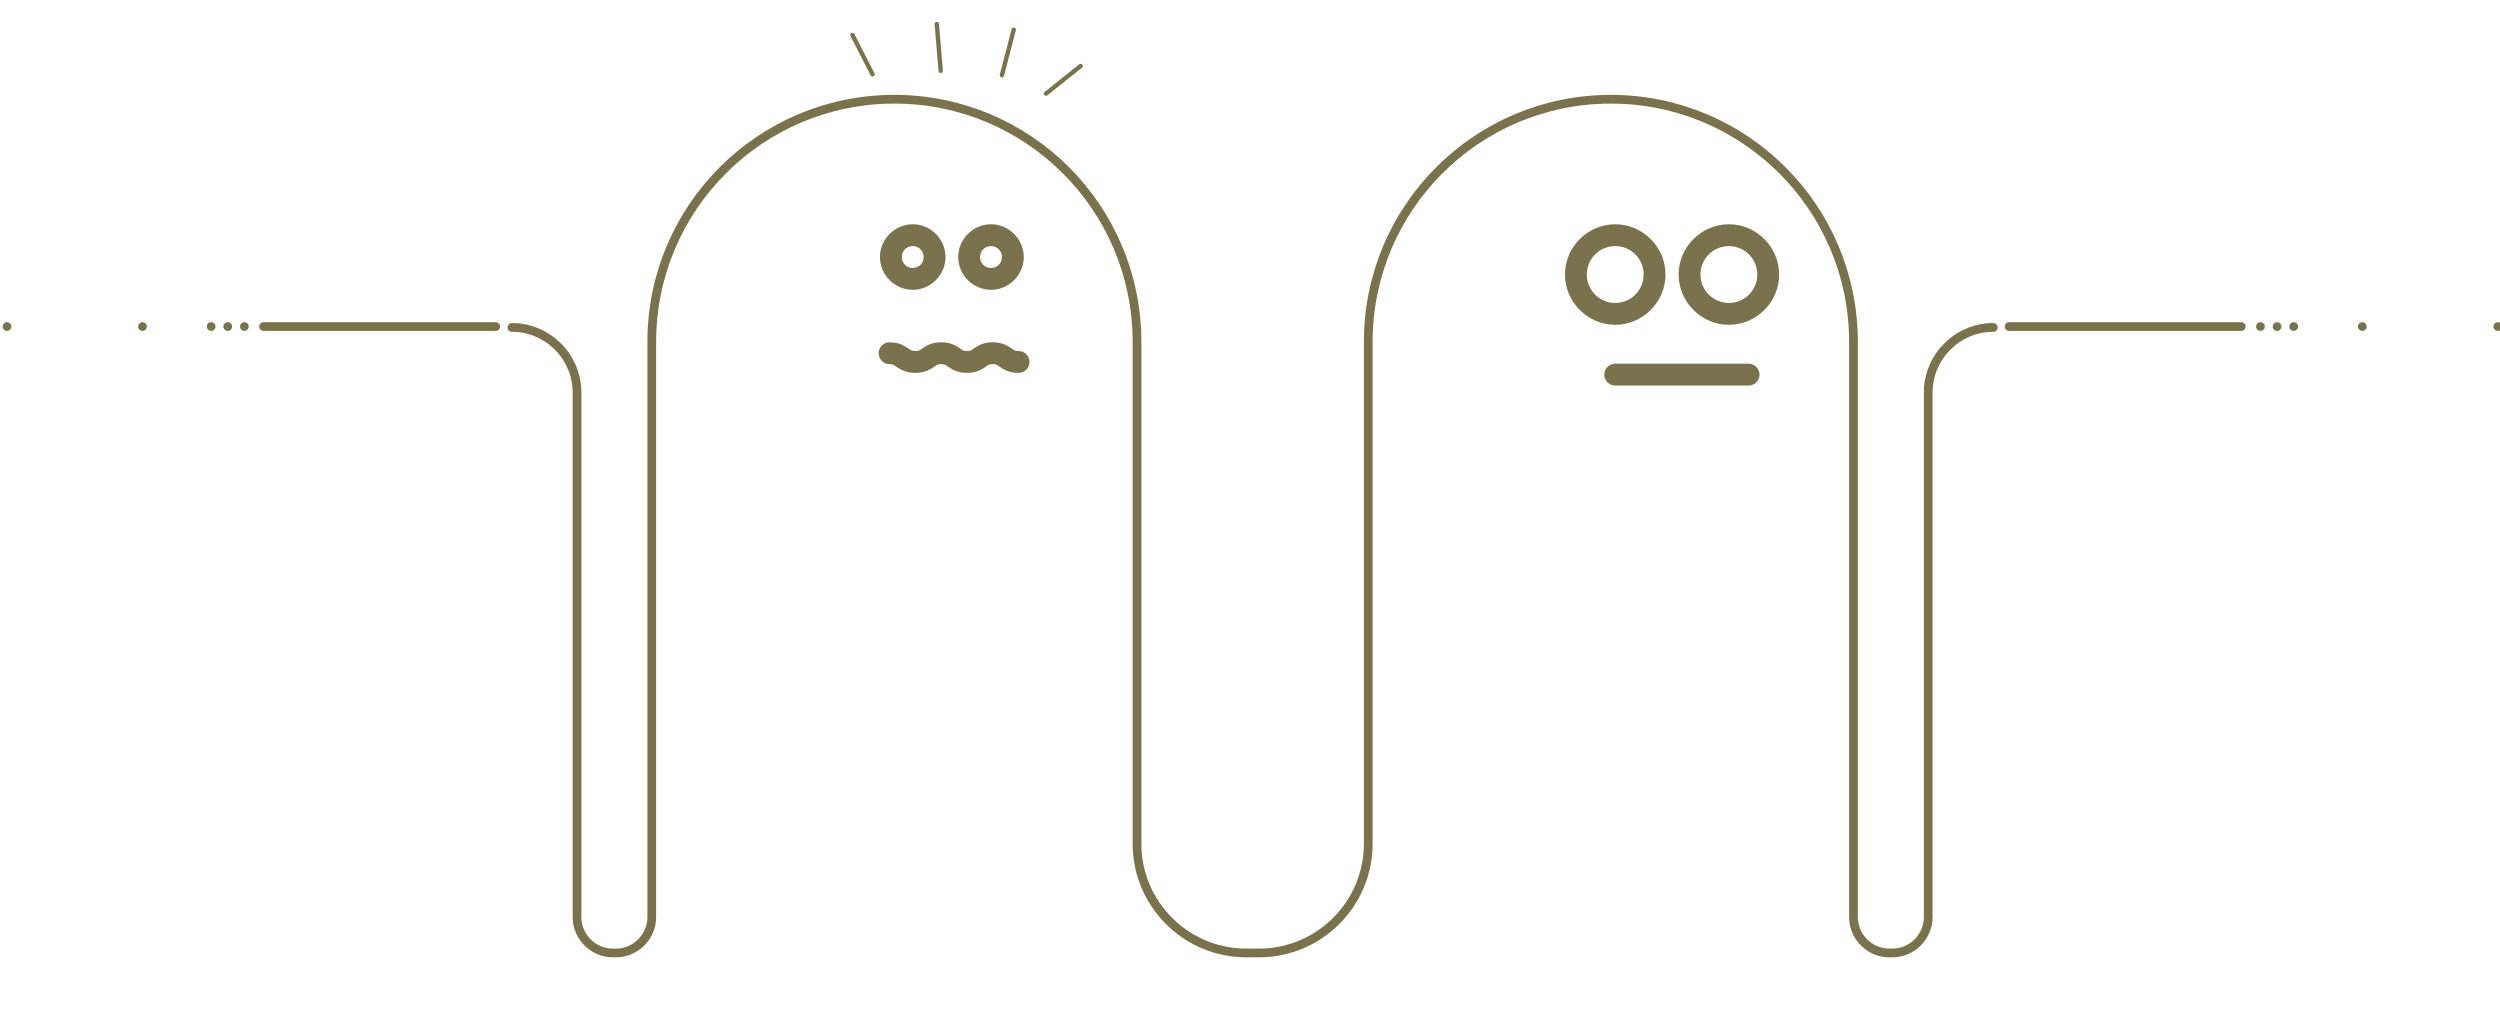 <?xml version="1.0" encoding="UTF-8"?>
<svg id="Layer_1" xmlns="http://www.w3.org/2000/svg" version="1.1" viewBox="0 0 571.9 231.4">
  <!-- Generator: Adobe Illustrator 29.3.1, SVG Export Plug-In . SVG Version: 2.1.0 Build 151)  -->
  <defs>
    <style>
      .st0, .st1, .st2 {
        fill: none;
        stroke: #7a724c;
        stroke-linecap: round;
        stroke-miterlimit: 10;
      }

      .st1 {
        stroke-width: 2px;
      }

      .st3 {
        fill: #7a724c;
      }

      .st2 {
        stroke-width: 5px;
      }
    </style>
  </defs>
  <g id="images">
    <g>
      <path class="st1" d="M456,74.9h0c-8.2,0-14.9,6.7-14.9,14.9v120c0,4.5-3.7,8.2-8.2,8.2h-.7c-4.5,0-8.2-3.7-8.2-8.2V78.2c0-30.7-24.9-55.5-55.5-55.5h0c-30.7,0-55.5,24.9-55.5,55.5v114.8c0,13.8-11.2,25-25,25h-2.9c-13.8,0-25-11.2-25-25v-114.8c0-30.7-24.9-55.5-55.5-55.5h0c-30.7,0-55.5,24.9-55.5,55.5v131.6c0,4.5-3.7,8.2-8.2,8.2h-.7c-4.5,0-8.2-3.7-8.2-8.2v-120c0-8.2-6.7-14.9-14.9-14.9h0"/>
      <path class="st3" d="M369.5,56.3c3.6,0,6.5,2.9,6.5,6.5s-2.9,6.5-6.5,6.5-6.5-2.9-6.5-6.5,2.9-6.5,6.5-6.5M369.5,51.3c-6.3,0-11.5,5.2-11.5,11.5s5.2,11.5,11.5,11.5,11.5-5.2,11.5-11.5-5.2-11.5-11.5-11.5h0Z"/>
      <path class="st3" d="M395.5,56.3c3.6,0,6.5,2.9,6.5,6.5s-2.9,6.5-6.5,6.5-6.5-2.9-6.5-6.5,2.9-6.5,6.5-6.5M395.5,51.3c-6.3,0-11.5,5.2-11.5,11.5s5.2,11.5,11.5,11.5,11.5-5.2,11.5-11.5-5.2-11.5-11.5-11.5h0Z"/>
      <path class="st3" d="M208.8,56.3c1.4,0,2.5,1.1,2.5,2.5s-1.1,2.5-2.5,2.5-2.5-1.1-2.5-2.5,1.1-2.5,2.5-2.5M208.8,51.3c-4.1,0-7.5,3.4-7.5,7.5s3.4,7.5,7.5,7.5,7.5-3.4,7.5-7.5-3.4-7.5-7.5-7.5h0Z"/>
      <path class="st3" d="M226.7,56.3c1.4,0,2.5,1.1,2.5,2.5s-1.1,2.5-2.5,2.5-2.5-1.1-2.5-2.5,1.1-2.5,2.5-2.5M226.7,51.3c-4.1,0-7.5,3.4-7.5,7.5s3.4,7.5,7.5,7.5,7.5-3.4,7.5-7.5-3.4-7.5-7.5-7.5h0Z"/>
      <line class="st2" x1="400" y1="85.7" x2="369.5" y2="85.7"/>
      <line class="st0" x1="195" y1="8" x2="199.6" y2="17"/>
      <line class="st0" x1="247.2" y1="15.1" x2="239.3" y2="21.4"/>
      <line class="st0" x1="231.9" y1="6.8" x2="229.2" y2="17.2"/>
      <line class="st0" x1="214.3" y1="5.5" x2="215.2" y2="16.2"/>
      <path class="st2" d="M203.5,80.8c2.9,0,2.9,2,5.9,2s2.9-2,5.9-2,2.9,2,5.9,2,2.9-2,5.9-2,2.9,2,5.9,2"/>
    </g>
    <g>
      <line class="st1" x1="512.7" y1="74.7" x2="459.6" y2="74.7"/>
      <line class="st1" x1="517.1" y1="74.7" x2="517.1" y2="74.7"/>
      <line class="st1" x1="520.9" y1="74.7" x2="520.9" y2="74.7"/>
      <line class="st1" x1="524.7" y1="74.7" x2="524.7" y2="74.7"/>
      <line class="st1" x1="540.4" y1="74.7" x2="540.4" y2="74.7"/>
      <line class="st1" x1="571.4" y1="74.7" x2="571.4" y2="74.7"/>
    </g>
    <g>
      <line class="st1" x1="60.3" y1="74.7" x2="113.4" y2="74.7"/>
      <line class="st1" x1="55.9" y1="74.7" x2="55.9" y2="74.7"/>
      <line class="st1" x1="52.1" y1="74.7" x2="52.1" y2="74.7"/>
      <line class="st1" x1="48.3" y1="74.7" x2="48.3" y2="74.7"/>
      <line class="st1" x1="32.6" y1="74.7" x2="32.6" y2="74.7"/>
      <line class="st1" x1="1.6" y1="74.7" x2="1.6" y2="74.7"/>
    </g>
  </g>
</svg>